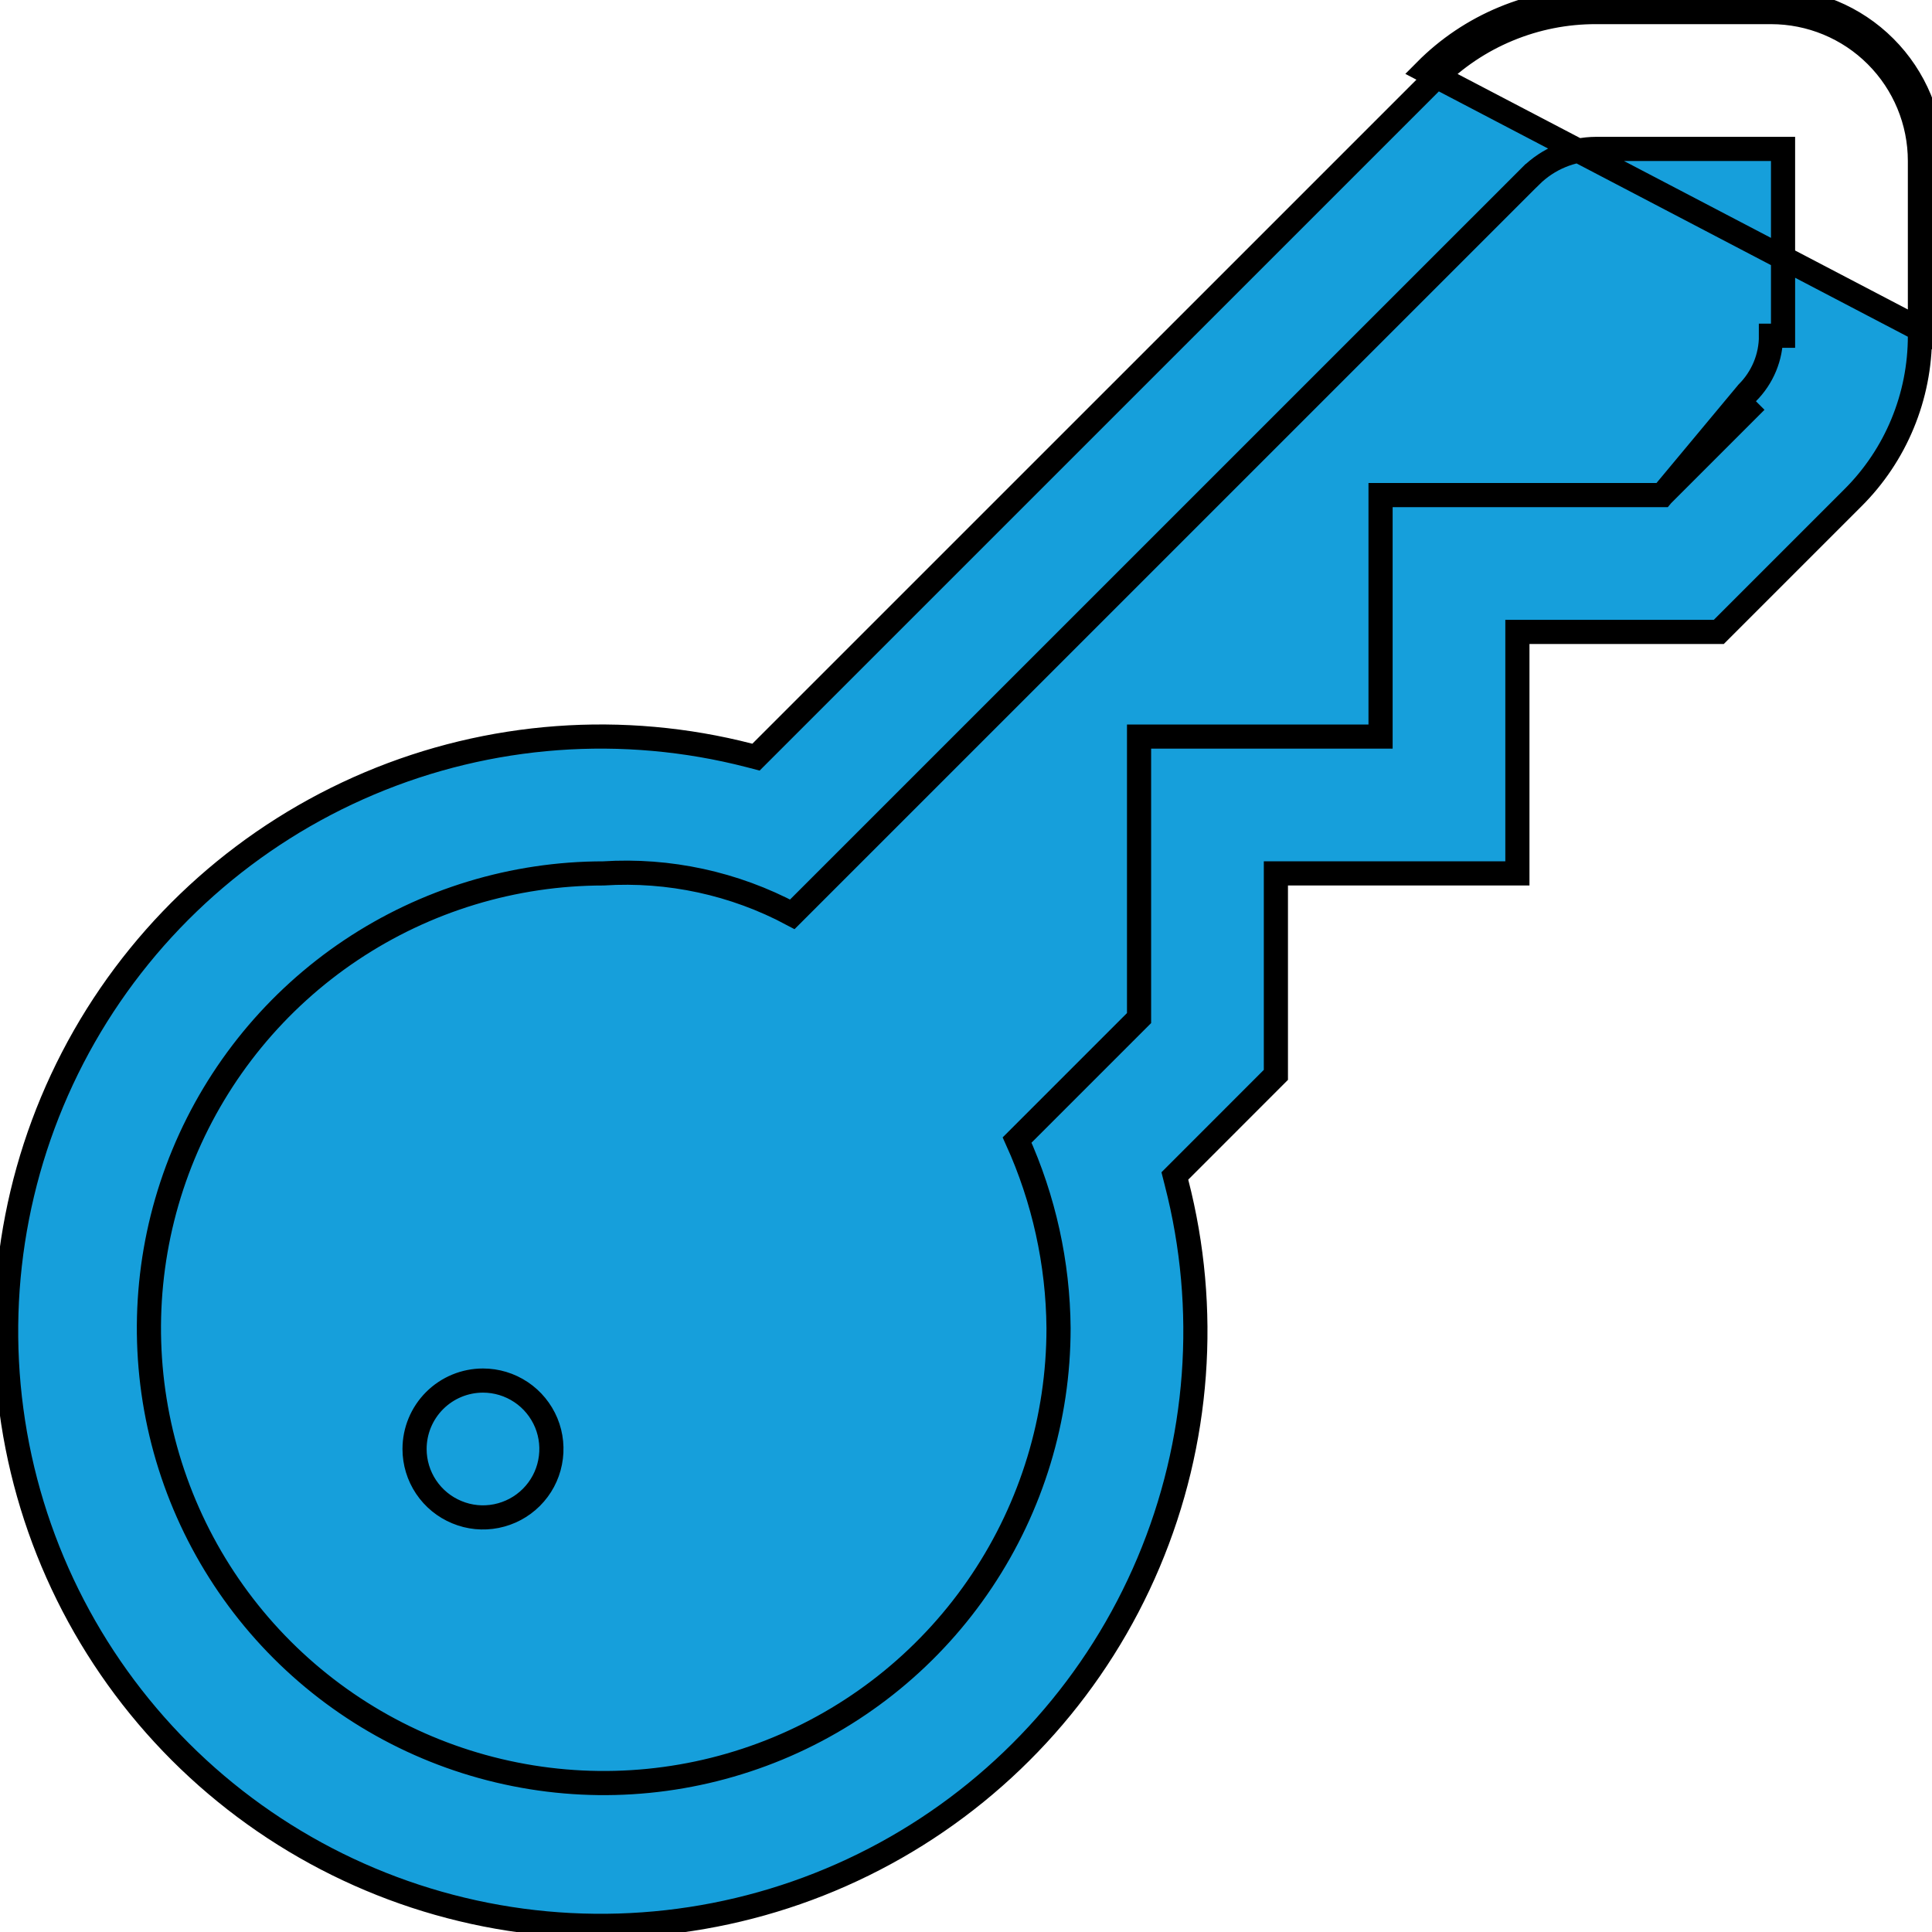 <svg width="40" height="40" viewBox="0 0 40 40" fill="none" xmlns="http://www.w3.org/2000/svg">
<g clip-path="url(#clip0_971_3447)">
<path d="M34.413 10.25H34.31H28.583V15V15.25H28.333H23.583V20.975V21.078L23.51 21.151L21.058 23.603C21.612 24.827 21.905 26.153 21.916 27.497L21.916 27.5C21.916 29.362 21.364 31.183 20.329 32.731C19.295 34.28 17.824 35.487 16.103 36.2C14.383 36.912 12.489 37.099 10.663 36.735C8.836 36.372 7.158 35.475 5.841 34.158C4.524 32.841 3.627 31.163 3.264 29.337C2.901 27.51 3.087 25.617 3.8 23.896C4.513 22.175 5.72 20.705 7.268 19.67C8.814 18.637 10.632 18.084 12.492 18.083C13.85 17.996 15.205 18.29 16.404 18.93L31.691 3.644L31.692 3.644C32.052 3.286 32.538 3.085 33.045 3.083L33.047 3.083L36.666 3.083H36.916V3.333V6.951V6.951H36.666C36.667 7.17 36.624 7.387 36.54 7.59C36.456 7.792 36.333 7.976 36.178 8.131L34.413 10.25ZM34.413 10.25L34.487 10.176L36.355 8.308M34.413 10.25L36.355 8.308M36.355 8.308C36.355 8.308 36.355 8.308 36.355 8.308L36.355 8.308ZM33.046 0.25H33.047H36.666C37.484 0.25 38.269 0.574 38.847 1.153C39.425 1.731 39.75 2.515 39.75 3.333V6.951V6.952C39.751 7.576 39.629 8.194 39.39 8.771C39.152 9.347 38.801 9.871 38.358 10.311L38.358 10.311L35.586 13.083H31.666H31.416V13.333V18.083H26.666H26.416V18.333V22.254L24.425 24.246L24.324 24.347L24.359 24.485C25.034 27.1 24.83 29.864 23.779 32.352C22.729 34.84 20.889 36.913 18.544 38.252C16.2 39.591 13.479 40.123 10.803 39.764C8.126 39.405 5.642 38.176 3.732 36.267C1.823 34.357 0.594 31.873 0.236 29.197C-0.123 26.52 0.408 23.8 1.747 21.455C3.087 19.11 5.16 17.271 7.648 16.22C10.135 15.169 12.899 14.965 15.514 15.64L15.652 15.676L15.753 15.575L29.688 1.641L29.689 1.641C30.128 1.198 30.652 0.847 31.228 0.609C31.804 0.37 32.422 0.248 33.046 0.25ZM40 6.951V3.333C40 2.449 39.649 1.601 39.023 0.976C38.398 0.351 37.55 -0 36.666 -0H33.047C32.39 -0.002 31.739 0.126 31.132 0.378C30.525 0.629 29.974 0.999 29.512 1.465L40 6.951ZM8.822 30.787C8.666 30.554 8.583 30.28 8.583 30C8.583 29.624 8.732 29.264 8.998 28.998C9.264 28.732 9.624 28.583 10 28.583C10.28 28.583 10.554 28.666 10.787 28.822C11.02 28.977 11.201 29.199 11.309 29.457C11.416 29.716 11.444 30.001 11.389 30.276C11.335 30.551 11.2 30.803 11.002 31.001C10.803 31.2 10.551 31.334 10.276 31.389C10.001 31.444 9.717 31.416 9.458 31.308C9.199 31.201 8.978 31.02 8.822 30.787Z" fill="#169FDB" stroke="black" stroke-width="0.5"/>
</g>
<defs>
<clipPath id="clip0_971_3447">
<rect width="40" height="40" fill="white"/>
</clipPath>
</defs>
</svg>
